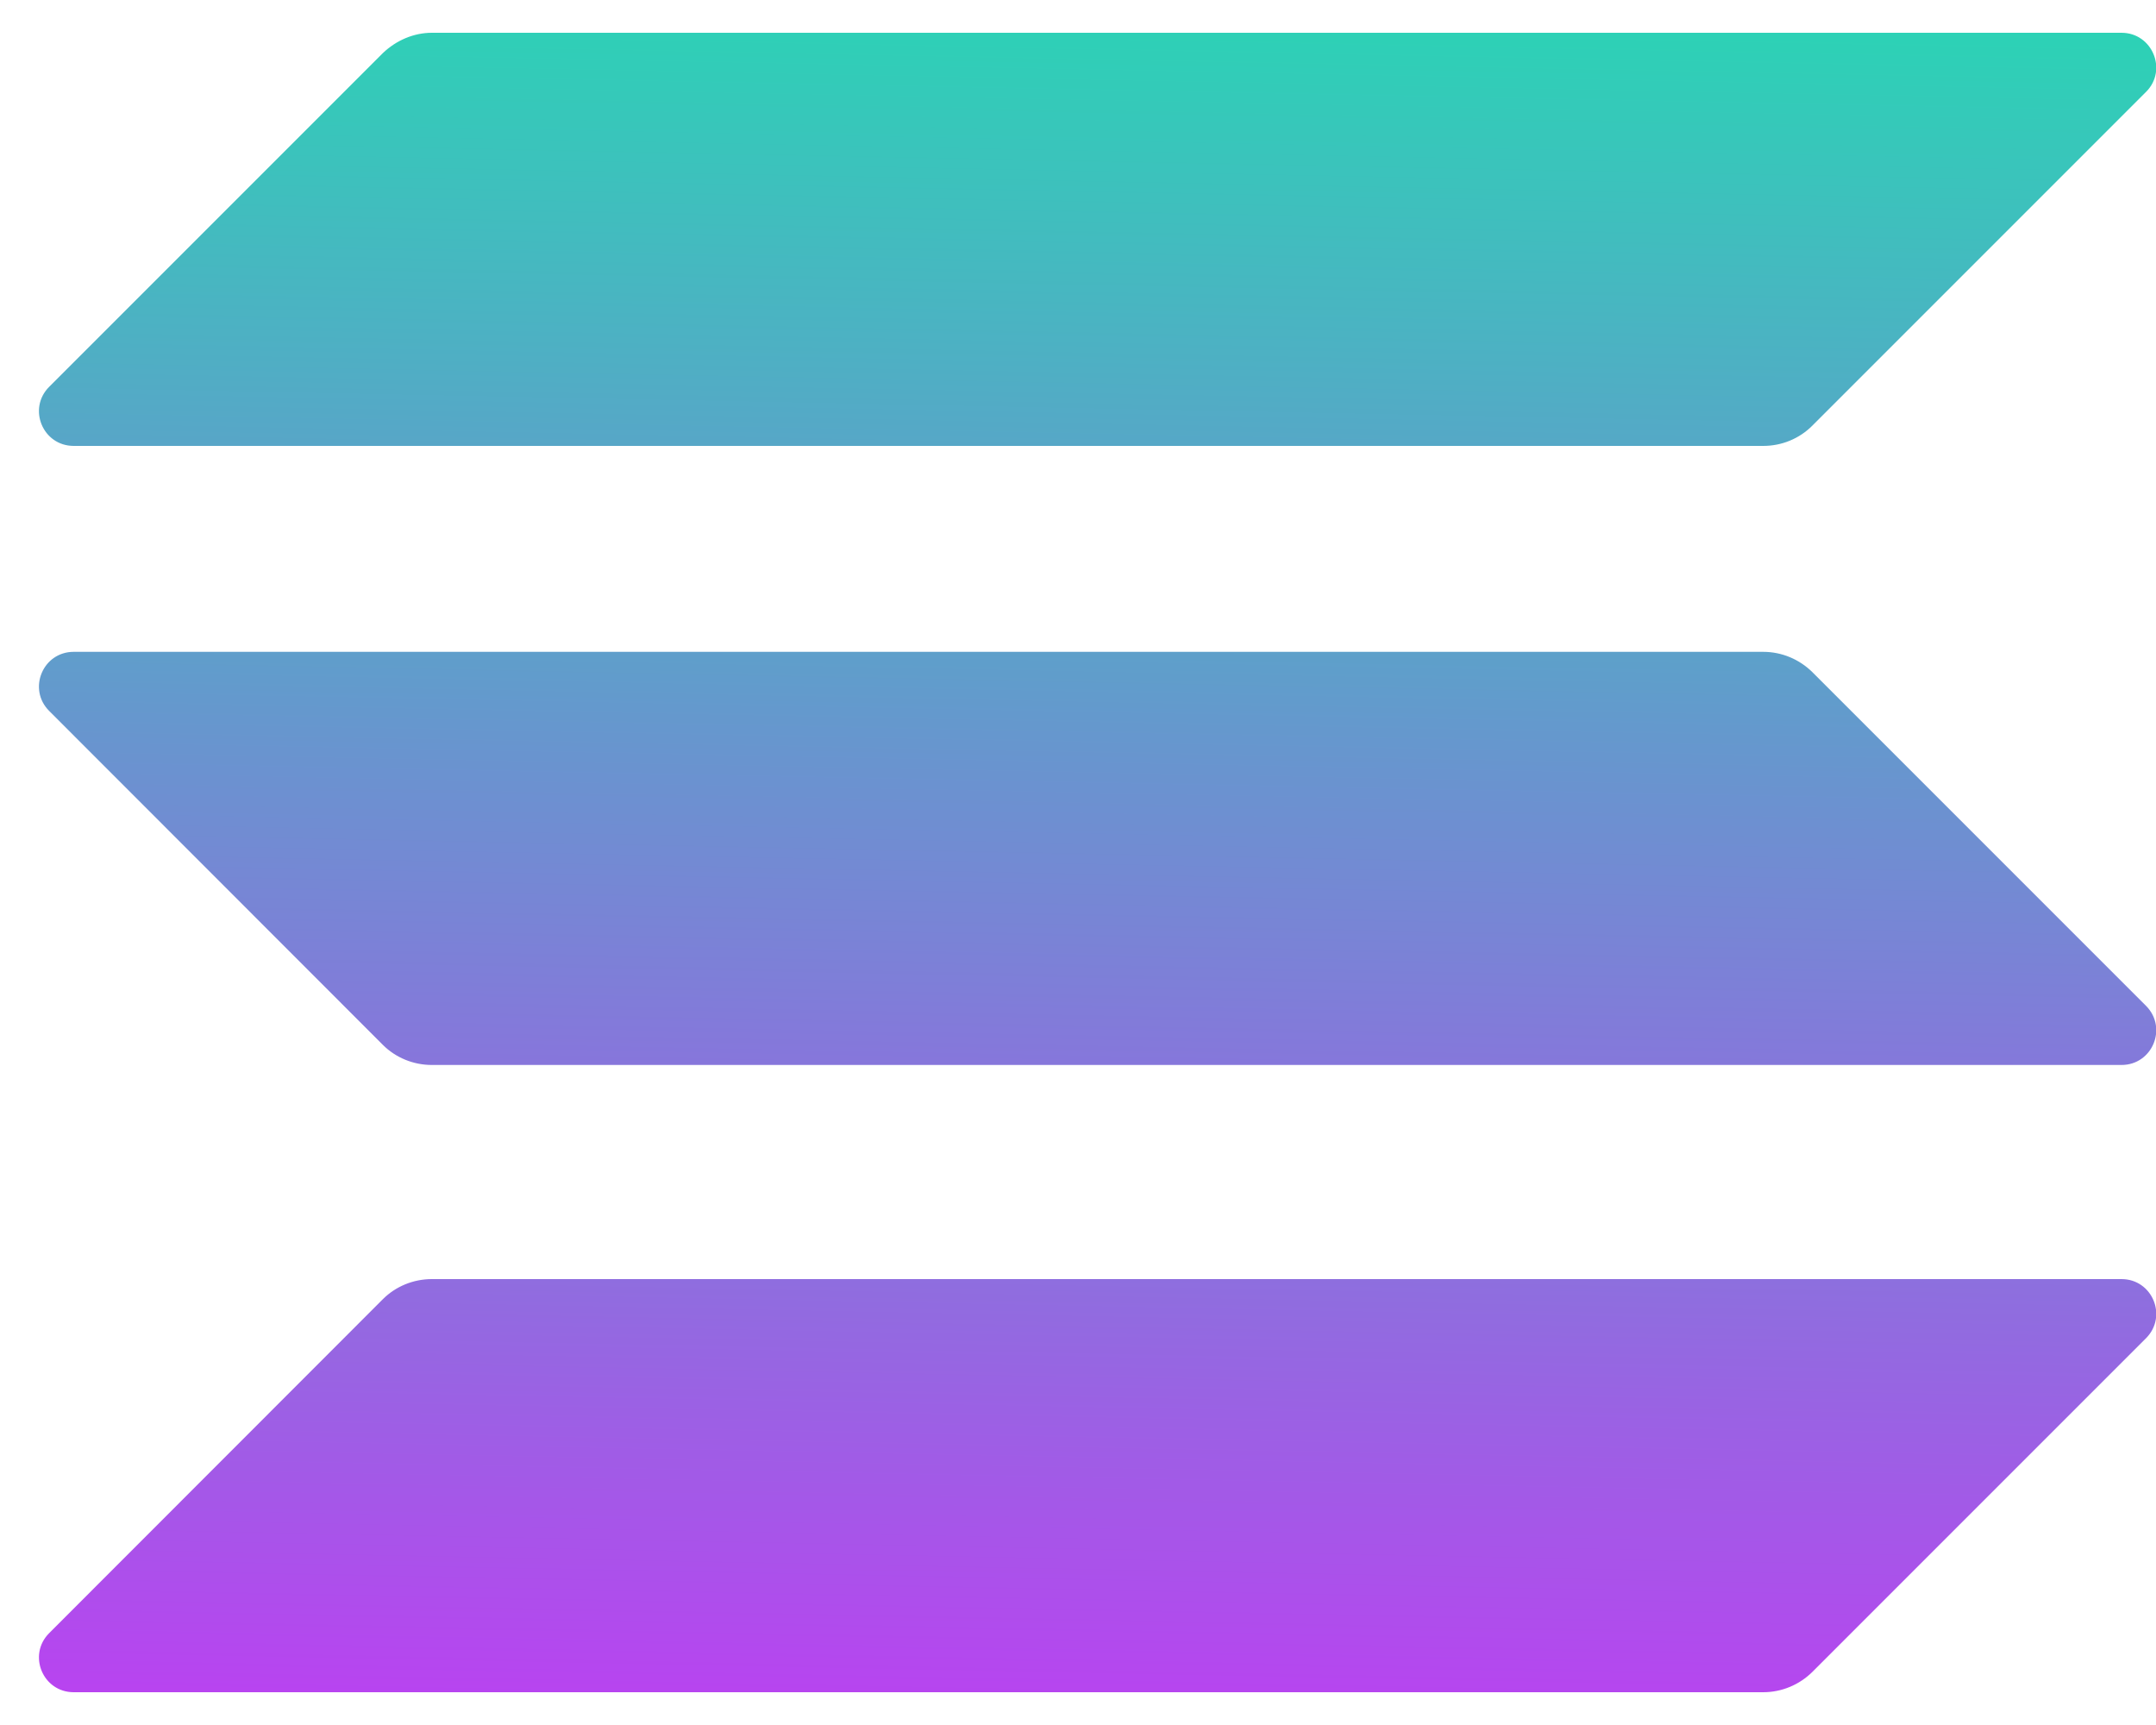 <svg width="10" height="8" viewBox="0 0 10 8" fill="none" xmlns="http://www.w3.org/2000/svg">
<path d="M1.776 6.025C1.835 5.966 1.917 5.932 2.003 5.932H9.84C9.983 5.932 10.055 6.104 9.954 6.206L8.406 7.754C8.346 7.813 8.265 7.848 8.178 7.848H0.342C0.198 7.848 0.127 7.675 0.228 7.574L1.776 6.025Z" fill="url(#paint0_linear_418_14509)"/>
<path d="M1.776 0.246C1.838 0.187 1.919 0.152 2.003 0.152H9.84C9.983 0.152 10.055 0.325 9.954 0.426L8.406 1.974C8.346 2.034 8.265 2.068 8.178 2.068H0.342C0.198 2.068 0.127 1.895 0.228 1.794L1.776 0.246Z" fill="url(#paint1_linear_418_14509)"/>
<path d="M8.406 3.117C8.346 3.058 8.265 3.023 8.178 3.023H0.342C0.198 3.023 0.127 3.196 0.228 3.297L1.776 4.846C1.835 4.905 1.917 4.939 2.003 4.939H9.84C9.983 4.939 10.055 4.767 9.954 4.665L8.406 3.117Z" fill="url(#paint2_linear_418_14509)"/>
<defs>
<linearGradient id="paint0_linear_418_14509" x1="-17.532" y1="-1.302" x2="-17.74" y2="9.19" gradientUnits="userSpaceOnUse">
<stop stop-color="#00FFA3"/>
<stop offset="1" stop-color="#DC1FFF"/>
</linearGradient>
<linearGradient id="paint1_linear_418_14509" x1="-19.903" y1="-2.54" x2="-20.112" y2="7.952" gradientUnits="userSpaceOnUse">
<stop stop-color="#00FFA3"/>
<stop offset="1" stop-color="#DC1FFF"/>
</linearGradient>
<linearGradient id="paint2_linear_418_14509" x1="-18.725" y1="-1.925" x2="-18.933" y2="8.567" gradientUnits="userSpaceOnUse">
<stop stop-color="#00FFA3"/>
<stop offset="1" stop-color="#DC1FFF"/>
</linearGradient>
</defs>
</svg>
